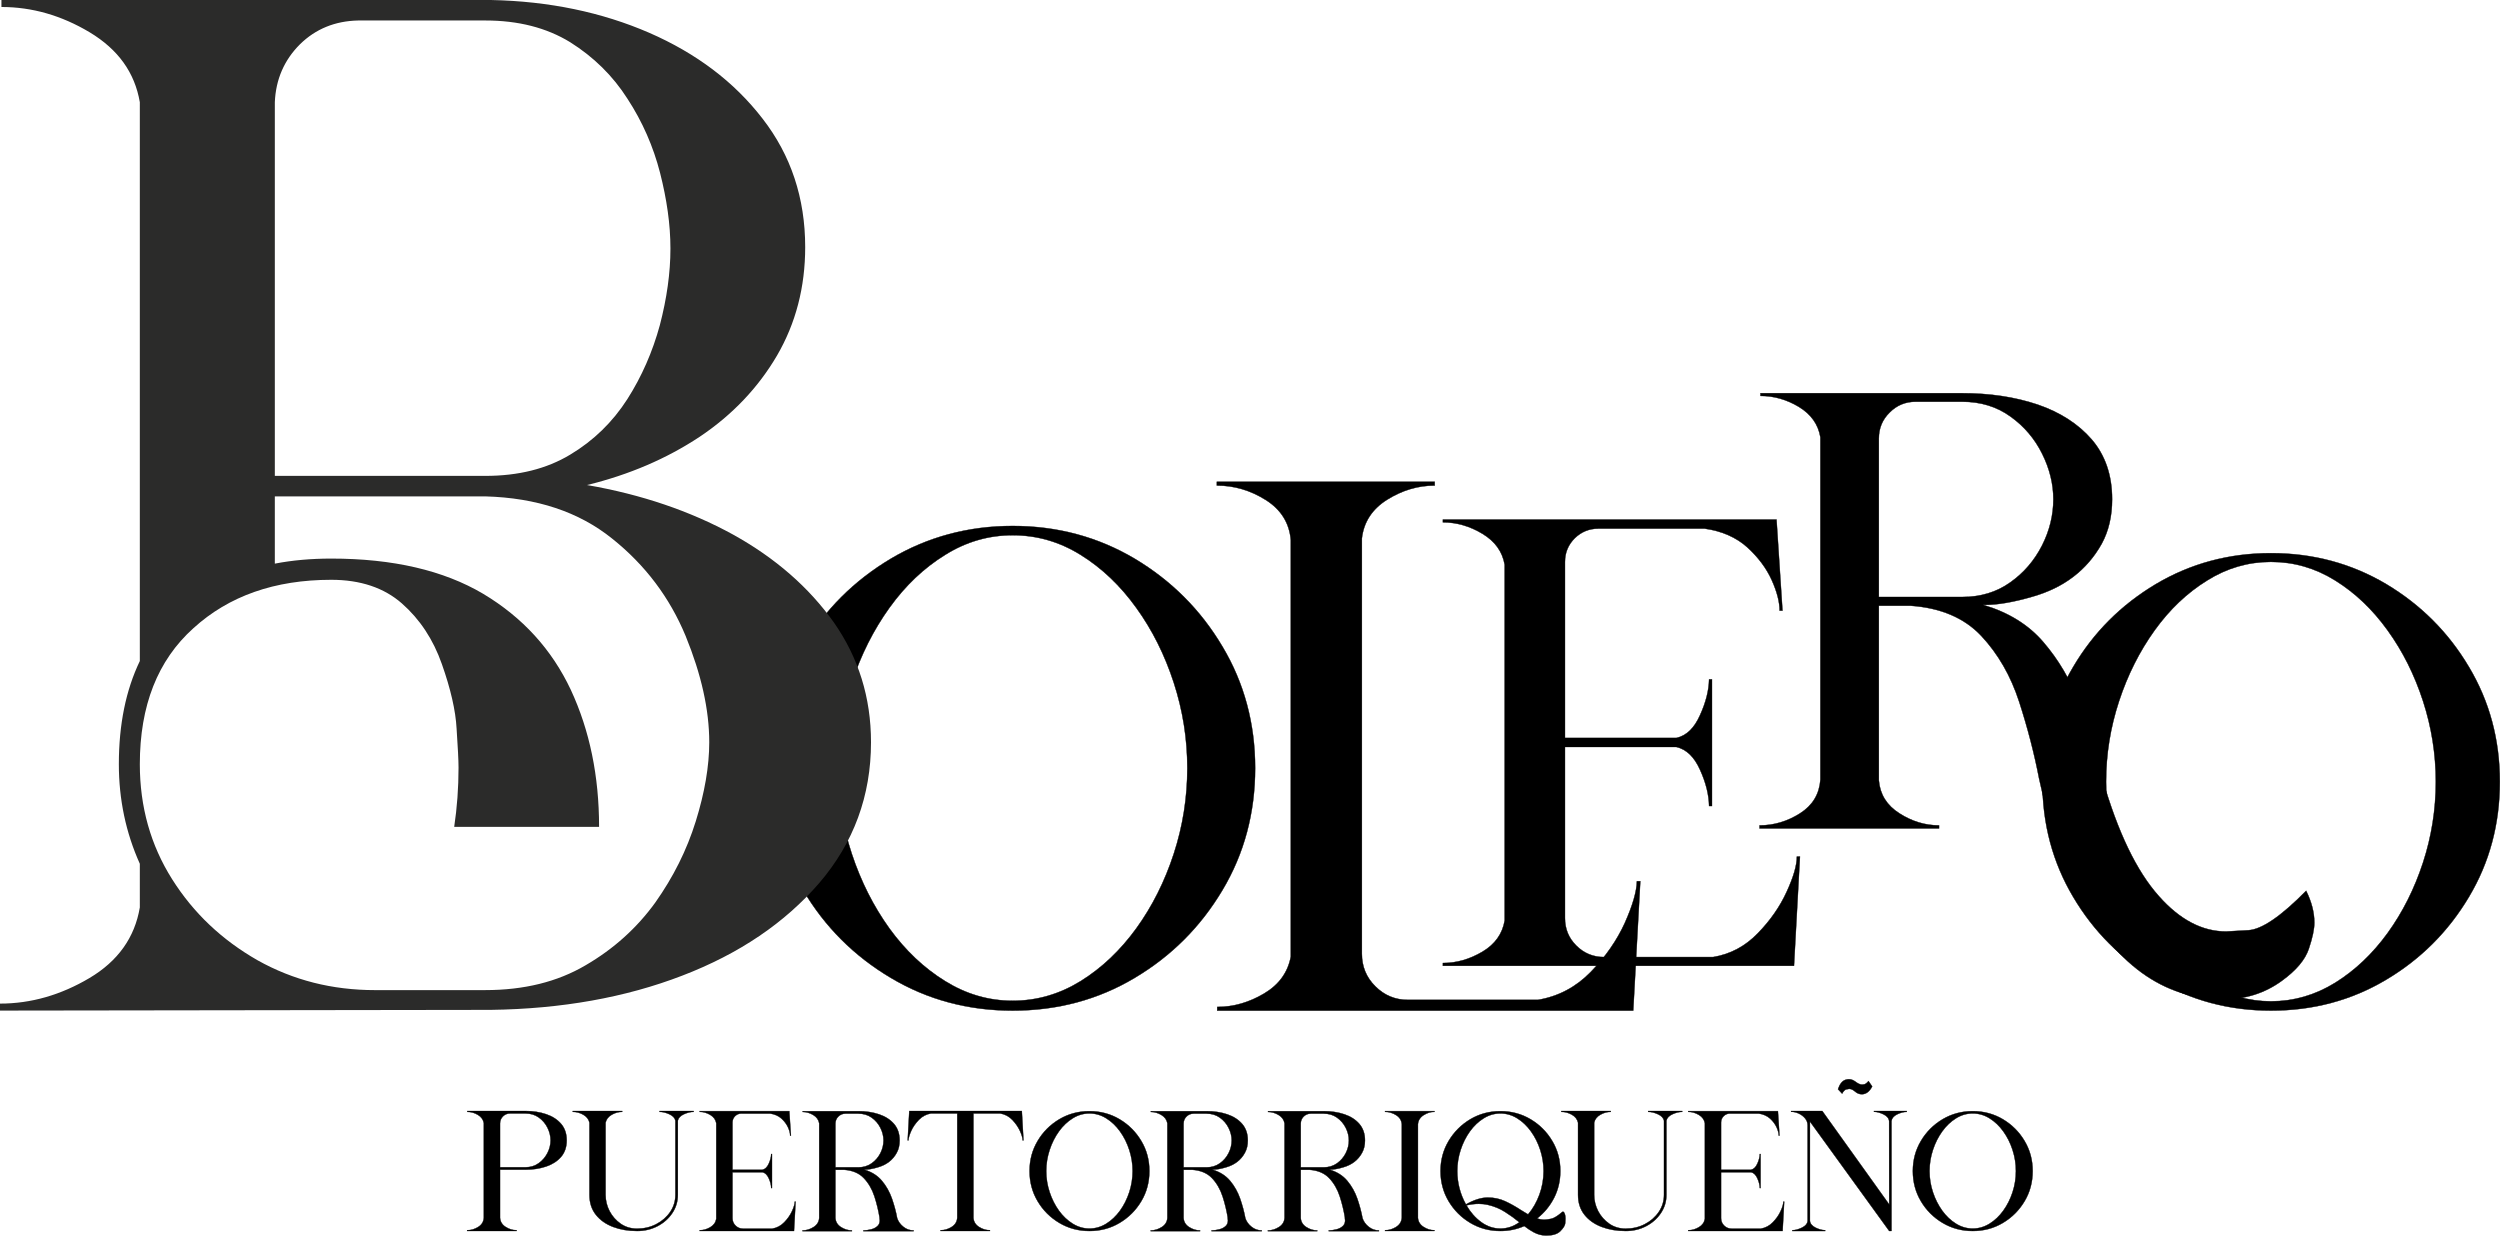 <?xml version="1.0" encoding="UTF-8"?>
<!DOCTYPE svg PUBLIC "-//W3C//DTD SVG 1.1//EN" "http://www.w3.org/Graphics/SVG/1.1/DTD/svg11.dtd">
<!-- Creator: CorelDRAW -->
<svg xmlns="http://www.w3.org/2000/svg" xml:space="preserve" width="21.312in" height="10.534in" version="1.1" style="shape-rendering:geometricPrecision; text-rendering:geometricPrecision; image-rendering:optimizeQuality; fill-rule:evenodd; clip-rule:evenodd"
viewBox="0 0 21313.67 10534.79"
 xmlns:xlink="http://www.w3.org/1999/xlink"
 xmlns:xodm="http://www.corel.com/coreldraw/odm/2003">
 <defs>
  <style type="text/css">
   <![CDATA[
    .str0 {stroke:black;stroke-width:3;stroke-miterlimit:2.613}
    .fil1 {fill:none;fill-rule:nonzero}
    .fil3 {fill:#2B2B2A;fill-rule:nonzero}
    .fil0 {fill:black;fill-rule:nonzero}
    .fil2 {fill:black;fill-rule:nonzero}
   ]]>
  </style>
 </defs>
 <g id="Layer_x0020_1">
  <path class="fil0" d="M4403.82 10494.74l-421.14 0 0 -6.34c33.43,0 64.9,-9.52 94.67,-28.31 30.01,-18.78 45.63,-45.14 47.58,-79.05l0 -805.67c-5.13,-30.01 -21.96,-53.44 -50.75,-70.76 -28.55,-17.08 -58.56,-25.62 -90.03,-25.62l0 -7.08 495.31 0c64.42,0 123.22,9.03 176.65,27.08 53.43,18.06 95.89,45.63 127.61,82.47 31.72,37.09 47.58,83.93 47.58,140.54 0,56.61 -15.86,103.45 -47.58,140.54 -31.72,36.85 -74.17,64.42 -127.61,82.47 -53.44,18.06 -112.24,27.08 -176.65,27.08l-216.42 0 0 410.4c2.44,32.94 18.06,58.8 47.58,77.59 29.28,18.79 60.27,28.31 93.21,28.31l0 6.34zm75.64 -543.13c42.94,0 80.52,-11.47 112.73,-34.4 32.21,-22.93 57.09,-51.97 74.9,-86.86 18.06,-35.13 26.84,-71.25 26.84,-108.33 0,-36.6 -8.78,-72.71 -26.35,-107.85 -17.56,-35.38 -42.45,-64.41 -74.66,-87.35 -32.21,-22.93 -70.03,-34.16 -113.46,-34.16l-130.78 0c-23.67,0 -43.92,8.3 -60.75,24.89 -16.59,16.84 -24.89,37.09 -24.89,60.75l0 373.31 216.42 0z"/>
  <path id="_1" class="fil0" d="M5431.38 10494.74c-74.66,0 -142.98,-11.47 -204.22,-34.65 -61.48,-23.18 -110.53,-57.58 -147.13,-103.7 -36.35,-45.87 -54.65,-102.48 -54.65,-169.82l0 -615.35c-6.59,-29.03 -24.16,-51.73 -52.7,-67.83 -28.79,-16.35 -58.56,-24.4 -89.55,-24.4l0 -7.08 421.14 0 0 7.08c-30.5,0 -60.02,8.05 -88.57,24.4 -28.79,16.1 -46.36,38.8 -52.94,67.83l0 615.35c0,48.8 11.47,94.91 34.16,138.83 22.93,43.67 54.65,79.54 94.91,107.6 40.26,27.81 86.86,41.72 139.56,41.72 60.02,0 114.92,-12.93 164.45,-39.04 49.53,-25.86 89.06,-60.75 118.34,-104.18 29.28,-43.68 43.92,-91.99 43.92,-144.93l0 -633.17c-5.12,-22.93 -22.69,-40.99 -52.21,-54.41 -29.53,-13.42 -57.09,-20.01 -82.71,-20.01l0 -7.08 290.11 0 0 7.08c-25.13,0 -52.7,6.59 -82.23,20.01 -29.52,13.42 -46.85,31.47 -52.21,54.41l0 633.17c0,56.85 -15.62,108.57 -46.85,155.18 -31.23,46.85 -72.95,83.94 -125.65,111.5 -52.7,27.57 -111.02,41.48 -174.95,41.48z"/>
  <path id="_2" class="fil0" d="M6769.3 10494.74l-804.21 0 0 -6.34c31.47,0 61.73,-8.78 90.52,-25.86 28.79,-17.08 45.87,-40.99 51,-71.49l0 -814.94c-5.13,-30.01 -22.2,-53.68 -51,-71 -28.79,-17.32 -59.05,-26.11 -90.52,-26.11l0 -6.34 764.19 0 13.66 208.62 -6.59 0c0,-19.52 -5.85,-42.94 -18.06,-70.03 -12.2,-27.08 -30.99,-52.21 -56.12,-75.15 -25.38,-22.69 -57.83,-37.09 -97.35,-42.7l-243.75 0c-20.99,0 -38.8,7.32 -53.93,21.96 -14.88,14.88 -22.45,32.94 -22.45,54.41l0 403.08 255.22 0c22.93,-5.12 40.99,-22.45 54.17,-52.22 13.42,-29.52 20.25,-56.85 20.74,-81.98l6.59 0 0 290.11 -6.59 0c-0.49,-25.62 -7.32,-53.44 -20.74,-82.96 -13.17,-29.52 -31.23,-46.85 -54.17,-52.22l-255.22 0 0 391.85c0,24.64 8.54,45.87 26.11,63.2 17.32,17.32 38.55,26.11 63.19,26.11l250.09 0c39.77,-6.59 73.69,-24.89 102.24,-54.41 28.79,-29.52 50.75,-61.24 66.12,-94.91 15.62,-33.92 23.42,-60.76 23.42,-80.76l7.08 0 -13.66 250.09z"/>
  <path id="_3" class="fil0" d="M7789.05 10496.21l-428.21 0 0 -6.34c22.45,0 45.38,-3.42 69.05,-9.76 23.67,-6.34 42.21,-17.32 56.12,-32.45 9.52,-11.47 14.4,-25.86 14.4,-42.94 0,-7.08 -0.73,-14.64 -2.2,-22.2l0.73 0c-9.52,-60.51 -24.16,-121.26 -43.92,-182.51 -20.01,-61.24 -50.02,-113.21 -90.52,-155.91 -40.5,-42.7 -96.87,-66.37 -168.84,-71.25l-73.44 0 0 411.13c2.44,32.94 18.06,58.8 47.58,77.59 29.28,18.79 60.27,28.31 93.21,28.31l0 6.34 -421.14 0 0 -6.34c33.43,0 64.9,-9.76 94.67,-28.79 30.01,-19.03 45.63,-45.14 47.58,-78.56l0 -805.67c-5.13,-30.01 -21.96,-53.68 -50.75,-71 -28.55,-17.32 -58.56,-26.11 -90.03,-26.11l0 -6.59 474.57 0c64.41,0 123.22,9.03 176.65,26.84 53.44,18.06 95.89,45.38 127.61,82.23 31.72,37.09 47.58,83.93 47.58,140.54 0,40.02 -8.05,74.91 -24.4,104.43 -33.18,61.97 -87.35,103.7 -162.26,124.92 -43.19,12.93 -81.98,19.52 -115.65,19.52 63.19,18.54 113.7,50.26 151.52,95.4 37.58,44.9 66.12,95.89 85.64,152.5 19.52,56.85 34.4,112.24 44.4,166.65 9.52,28.06 27.08,52.46 52.95,72.95 25.62,20.5 54.65,30.75 87.1,30.75l0 6.34zm-471.15 -544.11c42.94,0 80.52,-11.22 112.72,-33.91 32.21,-22.69 57.09,-51.48 75.15,-86.86 17.81,-35.13 26.6,-71.49 26.6,-108.58 0,-36.11 -8.78,-71.98 -26.35,-107.11 -17.57,-35.38 -42.46,-64.42 -74.66,-87.35 -32.21,-22.93 -70.02,-34.16 -113.46,-34.16l-110.04 0c-23.67,0 -43.92,8.3 -60.75,24.89 -16.59,16.59 -24.89,36.85 -24.89,60.76l0 372.33 195.68 0z"/>
  <path id="_4" class="fil0" d="M8439.64 10494.74l-420.89 0 0 -6.34c33.18,0 64.9,-9.52 94.67,-28.31 29.77,-18.78 45.63,-45.14 47.58,-79.05l0 -888.38 -224.47 0c-39.53,6.59 -73.69,24.64 -102.24,53.92 -28.55,29.28 -50.5,60.76 -65.88,94.67 -15.13,33.92 -22.93,60.76 -23.42,80.77l-6.59 0 13.66 -250.1 959.39 0 14.15 250.1 -7.08 0c0,-20.01 -7.81,-46.85 -23.18,-80.77 -15.62,-33.91 -37.57,-65.39 -65.88,-94.67 -28.3,-29.28 -62.46,-47.33 -102.48,-53.92l-228.13 0 0 889.85c2.44,32.94 18.3,58.8 47.58,77.59 29.28,18.79 60.51,28.31 93.2,28.31l0 6.34z"/>
  <path id="_5" class="fil0" d="M9287.87 10494.74c-93.94,0 -179.58,-22.93 -256.93,-69.05 -77.34,-45.87 -139.08,-107.6 -184.7,-184.71 -45.87,-77.1 -68.81,-162.99 -68.81,-257.41 0,-93.7 22.93,-179.34 68.81,-256.44 45.63,-77.35 107.36,-138.83 184.7,-184.95 77.35,-45.87 162.99,-69.05 256.93,-69.05 94.42,0 180.07,23.18 257.41,69.05 77.1,46.11 138.83,107.6 184.71,184.95 46.11,77.1 69.05,162.74 69.05,256.44 0,94.42 -22.93,180.31 -69.05,257.41 -45.87,77.1 -107.6,138.83 -184.71,184.71 -77.34,46.11 -162.99,69.05 -257.41,69.05zm0 -20.74c50.99,0 98.82,-13.91 143.47,-41.48 44.41,-27.57 83.45,-64.66 117.12,-111.02 33.67,-46.6 60.02,-99.06 79.05,-157.37 19.03,-58.32 28.55,-118.58 28.55,-180.56 0,-61.49 -9.52,-121.51 -28.55,-180.07 -19.03,-58.56 -45.38,-111.26 -79.05,-157.87 -33.67,-46.85 -72.71,-83.94 -117.12,-111.5 -44.65,-27.82 -92.48,-41.48 -143.47,-41.48 -50.51,0 -98.09,13.66 -142.49,41.48 -44.65,27.57 -83.69,64.66 -117.36,111.5 -33.42,46.6 -60.02,99.31 -79.3,157.87 -19.27,58.56 -29.03,118.58 -29.03,180.07 0,61.97 9.76,122.24 29.03,180.56 19.28,58.31 45.87,110.77 79.3,157.37 33.67,46.36 72.71,83.45 117.36,111.02 44.41,27.57 91.99,41.48 142.49,41.48z"/>
  <path id="_6" class="fil0" d="M13859.59 10494.74c-74.66,0 -142.98,-11.47 -204.22,-34.65 -61.48,-23.18 -110.53,-57.58 -147.13,-103.7 -36.35,-45.87 -54.65,-102.48 -54.65,-169.82l0 -615.35c-6.59,-29.03 -24.16,-51.73 -52.7,-67.83 -28.79,-16.35 -58.56,-24.4 -89.55,-24.4l0 -7.08 421.14 0 0 7.08c-30.5,0 -60.02,8.05 -88.57,24.4 -28.79,16.1 -46.36,38.8 -52.94,67.83l0 615.35c0,48.8 11.47,94.91 34.16,138.83 22.93,43.67 54.65,79.54 94.91,107.6 40.26,27.81 86.86,41.72 139.56,41.72 60.02,0 114.92,-12.93 164.45,-39.04 49.53,-25.86 89.06,-60.75 118.34,-104.18 29.28,-43.68 43.92,-91.99 43.92,-144.93l0 -633.17c-5.12,-22.93 -22.69,-40.99 -52.21,-54.41 -29.53,-13.42 -57.09,-20.01 -82.71,-20.01l0 -7.08 290.11 0 0 7.08c-25.13,0 -52.7,6.59 -82.23,20.01 -29.52,13.42 -46.85,31.47 -52.21,54.41l0 633.17c0,56.85 -15.62,108.57 -46.85,155.18 -31.23,46.85 -72.95,83.94 -125.65,111.5 -52.7,27.57 -111.02,41.48 -174.95,41.48z"/>
  <path id="_7" class="fil0" d="M15197.51 10494.74l-804.21 0 0 -6.34c31.47,0 61.73,-8.78 90.52,-25.86 28.79,-17.08 45.87,-40.99 51,-71.49l0 -814.94c-5.13,-30.01 -22.2,-53.68 -51,-71 -28.79,-17.32 -59.05,-26.11 -90.52,-26.11l0 -6.34 764.19 0 13.66 208.62 -6.59 0c0,-19.52 -5.85,-42.94 -18.06,-70.03 -12.2,-27.08 -30.99,-52.21 -56.12,-75.15 -25.38,-22.69 -57.83,-37.09 -97.35,-42.7l-243.75 0c-20.99,0 -38.8,7.32 -53.93,21.96 -14.88,14.88 -22.45,32.94 -22.45,54.41l0 403.08 255.22 0c22.93,-5.12 40.99,-22.45 54.17,-52.22 13.42,-29.52 20.25,-56.85 20.74,-81.98l6.59 0 0 290.11 -6.59 0c-0.49,-25.62 -7.32,-53.44 -20.74,-82.96 -13.17,-29.52 -31.23,-46.85 -54.17,-52.22l-255.22 0 0 391.85c0,24.64 8.54,45.87 26.11,63.2 17.32,17.32 38.55,26.11 63.19,26.11l250.09 0c39.77,-6.59 73.69,-24.89 102.24,-54.41 28.79,-29.52 50.75,-61.24 66.12,-94.91 15.62,-33.92 23.42,-60.76 23.42,-80.76l7.08 0 -13.66 250.09z"/>
  <path id="_8" class="fil0" d="M16125.77 10494.74l-19.28 0 -676.11 -933.52 0 847.15c2.68,24.16 18.78,43.43 47.82,57.83 29.03,14.15 56.36,21.71 82.23,22.2l0 6.34 -279.62 0 0 -6.34c25.38,-0.49 52.7,-8.05 81.98,-22.2 29.28,-14.4 45.38,-33.43 48.07,-57.09l0 -814.21c0,-22.93 -7.08,-43.19 -21.71,-60.51 -14.4,-17.32 -32.45,-30.99 -53.93,-40.99 -21.47,-10 -43.19,-15.13 -65.15,-15.13l0 -6.34 265.96 0 570.46 796.89 -0.73 -710.51c-2.44,-24.16 -18.3,-43.68 -47.58,-57.83 -29.28,-14.4 -56.61,-21.72 -81.74,-22.21l0 -6.34 279.37 0 0 7.08c-25.13,0 -52.22,7.08 -81.49,20.99 -29.04,14.15 -45.14,33.18 -48.55,56.85l0 937.91zm-253.03 -1165.8c-21.47,0 -41.24,-8.05 -59.29,-24.4 -16.59,-14.15 -32.94,-21.47 -48.55,-21.47 -3.91,0 -11.96,1.46 -23.91,4.39 -12.2,2.93 -24.4,14.88 -36.11,36.35l-35.14 -37.82c15.13,-45.39 37.09,-72.22 65.88,-80.76 9.03,-2.93 18.06,-4.39 27.08,-4.39 18.06,0 35.62,6.35 52.94,18.79 23.18,18.06 42.94,27.08 59.29,27.08 2.44,0 8.3,-0.73 18.3,-2.2 9.76,-1.46 21.96,-10.74 36.6,-27.82l31.48 45.63c-22.69,44.4 -52.46,66.61 -88.57,66.61z"/>
  <path id="_9" class="fil0" d="M16818.33 10494.74c-93.94,0 -179.58,-22.93 -256.93,-69.05 -77.34,-45.87 -139.08,-107.6 -184.7,-184.71 -45.87,-77.1 -68.81,-162.99 -68.81,-257.41 0,-93.7 22.93,-179.34 68.81,-256.44 45.63,-77.35 107.36,-138.83 184.7,-184.95 77.35,-45.87 162.99,-69.05 256.93,-69.05 94.42,0 180.07,23.18 257.41,69.05 77.1,46.11 138.83,107.6 184.71,184.95 46.11,77.1 69.05,162.74 69.05,256.44 0,94.42 -22.93,180.31 -69.05,257.41 -45.87,77.1 -107.6,138.83 -184.71,184.71 -77.34,46.11 -162.99,69.05 -257.41,69.05zm0 -20.74c50.99,0 98.82,-13.91 143.47,-41.48 44.41,-27.57 83.45,-64.66 117.12,-111.02 33.67,-46.6 60.02,-99.06 79.05,-157.37 19.03,-58.32 28.55,-118.58 28.55,-180.56 0,-61.49 -9.52,-121.51 -28.55,-180.07 -19.03,-58.56 -45.38,-111.26 -79.05,-157.87 -33.67,-46.85 -72.71,-83.94 -117.12,-111.5 -44.65,-27.82 -92.48,-41.48 -143.47,-41.48 -50.51,0 -98.09,13.66 -142.49,41.48 -44.65,27.57 -83.69,64.66 -117.36,111.5 -33.42,46.6 -60.02,99.31 -79.3,157.87 -19.27,58.56 -29.03,118.58 -29.03,180.07 0,61.97 9.76,122.24 29.03,180.56 19.28,58.31 45.87,110.77 79.3,157.37 33.67,46.36 72.71,83.45 117.36,111.02 44.41,27.57 91.99,41.48 142.49,41.48z"/>
  <path id="_10" class="fil0" d="M10757.3 10496.21l-428.21 0 0 -6.34c22.45,0 45.38,-3.42 69.05,-9.76 23.67,-6.34 42.21,-17.32 56.12,-32.45 9.52,-11.47 14.4,-25.86 14.4,-42.94 0,-7.08 -0.73,-14.64 -2.2,-22.2l0.73 0c-9.52,-60.51 -24.16,-121.26 -43.92,-182.51 -20.01,-61.24 -50.02,-113.21 -90.52,-155.91 -40.5,-42.7 -96.87,-66.37 -168.84,-71.25l-73.44 0 0 411.13c2.44,32.94 18.06,58.8 47.58,77.59 29.28,18.79 60.27,28.31 93.21,28.31l0 6.34 -421.14 0 0 -6.34c33.43,0 64.9,-9.76 94.67,-28.79 30.01,-19.03 45.63,-45.14 47.58,-78.56l0 -805.67c-5.13,-30.01 -21.96,-53.68 -50.75,-71 -28.55,-17.32 -58.56,-26.11 -90.03,-26.11l0 -6.59 474.57 0c64.41,0 123.22,9.03 176.65,26.84 53.44,18.06 95.89,45.38 127.61,82.23 31.72,37.09 47.58,83.93 47.58,140.54 0,40.02 -8.05,74.91 -24.4,104.43 -33.18,61.97 -87.35,103.7 -162.26,124.92 -43.19,12.93 -81.98,19.52 -115.65,19.52 63.19,18.54 113.7,50.26 151.52,95.4 37.58,44.9 66.12,95.89 85.64,152.5 19.52,56.85 34.4,112.24 44.4,166.65 9.52,28.06 27.08,52.46 52.95,72.95 25.62,20.5 54.65,30.75 87.1,30.75l0 6.34zm-471.15 -544.11c42.94,0 80.52,-11.22 112.72,-33.91 32.21,-22.69 57.09,-51.48 75.15,-86.86 17.81,-35.13 26.6,-71.49 26.6,-108.58 0,-36.11 -8.78,-71.98 -26.35,-107.11 -17.57,-35.38 -42.46,-64.42 -74.66,-87.35 -32.21,-22.93 -70.02,-34.16 -113.46,-34.16l-110.04 0c-23.67,0 -43.92,8.3 -60.75,24.89 -16.59,16.59 -24.89,36.85 -24.89,60.76l0 372.33 195.68 0z"/>
  <path id="_11" class="fil0" d="M11756.31 10496.21l-428.21 0 0 -6.34c22.45,0 45.38,-3.42 69.05,-9.76 23.67,-6.34 42.21,-17.32 56.12,-32.45 9.52,-11.47 14.4,-25.86 14.4,-42.94 0,-7.08 -0.73,-14.64 -2.2,-22.2l0.73 0c-9.52,-60.51 -24.16,-121.26 -43.92,-182.51 -20.01,-61.24 -50.02,-113.21 -90.52,-155.91 -40.5,-42.7 -96.87,-66.37 -168.84,-71.25l-73.44 0 0 411.13c2.44,32.94 18.06,58.8 47.58,77.59 29.28,18.79 60.27,28.31 93.21,28.31l0 6.34 -421.14 0 0 -6.34c33.43,0 64.9,-9.76 94.67,-28.79 30.01,-19.03 45.63,-45.14 47.58,-78.56l0 -805.67c-5.13,-30.01 -21.96,-53.68 -50.75,-71 -28.55,-17.32 -58.56,-26.11 -90.03,-26.11l0 -6.59 474.57 0c64.41,0 123.22,9.03 176.65,26.84 53.44,18.06 95.89,45.38 127.61,82.23 31.72,37.09 47.58,83.93 47.58,140.54 0,40.02 -8.05,74.91 -24.4,104.43 -33.18,61.97 -87.35,103.7 -162.26,124.92 -43.19,12.93 -81.98,19.52 -115.65,19.52 63.19,18.54 113.7,50.26 151.52,95.4 37.58,44.9 66.12,95.89 85.64,152.5 19.52,56.85 34.4,112.24 44.4,166.65 9.52,28.06 27.08,52.46 52.95,72.95 25.62,20.5 54.65,30.75 87.1,30.75l0 6.34zm-471.15 -544.11c42.94,0 80.52,-11.22 112.72,-33.91 32.21,-22.69 57.09,-51.48 75.15,-86.86 17.81,-35.13 26.6,-71.49 26.6,-108.58 0,-36.11 -8.78,-71.98 -26.35,-107.11 -17.57,-35.38 -42.46,-64.42 -74.66,-87.35 -32.21,-22.93 -70.02,-34.16 -113.46,-34.16l-110.04 0c-23.67,0 -43.92,8.3 -60.75,24.89 -16.59,16.59 -24.89,36.85 -24.89,60.76l0 372.33 195.68 0z"/>
  <path id="_12" class="fil0" d="M12229.27 10494.74l-421.14 0 0 -6.34c33.43,0 64.9,-9.52 94.67,-28.31 30.01,-18.78 45.87,-45.14 48.31,-79.05l0 -794.93c-2.44,-33.67 -18.3,-60.02 -48.31,-78.81 -29.77,-18.79 -61.24,-28.31 -94.67,-28.31l0 -6.34 421.14 0 0 6.34c-32.45,0 -63.2,9.52 -92.48,28.31 -29.52,18.79 -45.63,44.65 -48.31,77.59l0 797.62c2.69,32.94 18.79,58.8 48.31,77.59 29.28,18.79 60.02,28.31 92.48,28.31l0 6.34z"/>
  <path id="_13" class="fil0" d="M13183.39 10533.29c-37.82,0 -73.2,-9.03 -106.63,-27.08 -27.08,-14.4 -54.41,-32.21 -81.49,-53.68 -63.44,28.06 -131.27,42.21 -203.73,42.21 -93.94,0 -179.34,-22.93 -256.68,-69.05 -77.1,-45.87 -138.59,-107.6 -184.7,-184.71 -45.87,-77.1 -69.05,-162.99 -69.05,-257.41 0,-93.7 23.18,-179.34 69.05,-256.44 46.11,-77.35 107.6,-138.83 184.7,-184.95 77.35,-45.87 162.74,-69.05 256.68,-69.05 94.42,0 180.07,23.18 257.41,69.05 77.1,46.11 138.83,107.6 184.71,184.95 46.11,77.1 69.05,162.74 69.05,256.44 0,82.47 -17.81,158.59 -53.19,228.38 -35.62,69.78 -83.94,128.34 -144.94,175.67 20.01,7.08 40.75,10.74 62.22,10.74 13.42,0 32.21,-2.44 56.12,-7.32 24.16,-4.64 55.87,-23.91 95.4,-57.83 2.44,-1.95 5.13,-2.93 8.05,-2.93 2.2,0.49 4.39,1.71 6.35,3.66 9.02,12.44 13.66,30.99 13.66,55.63 0,5.37 -0.73,17.81 -1.95,37.57 -1.22,19.77 -15.62,43.19 -43.19,70.52 -24.89,23.67 -64.17,35.62 -117.85,35.62zm-155.91 -180.07c40.99,-48.07 73.2,-104.43 96.87,-169.09 23.67,-64.66 35.38,-131.27 35.38,-200.56 0,-61.49 -9.52,-121.51 -28.55,-180.07 -19.03,-58.56 -45.38,-111.26 -79.05,-157.87 -33.67,-46.85 -72.71,-83.94 -117.12,-111.5 -44.65,-27.82 -92.48,-41.48 -143.47,-41.48 -50.51,0 -98.09,13.66 -142.49,41.48 -44.65,27.57 -83.69,64.66 -117.36,111.5 -33.42,46.6 -59.78,99.31 -79.05,157.87 -19.03,58.56 -28.55,118.58 -28.55,180.07 0,101.01 24.64,195.93 73.69,284.5 68.56,-39.04 130.78,-58.56 186.65,-58.56 52.7,0 101.99,10.49 147.62,31.47 45.38,20.99 88.57,45.14 129.56,72.22 22.45,14.4 44.4,27.57 65.88,40.01zm-235.94 120.78c58.07,0 111.99,-17.81 161.52,-53.68 -37.57,-30.99 -78.32,-60.26 -122.24,-88.08 -43.68,-28.06 -92.72,-48.07 -146.4,-60.51 -23.91,-5.61 -49.29,-8.54 -76.62,-8.54 -32.94,0 -68.07,4.15 -105.65,12.93 34.16,59.05 76.37,106.87 126.39,143.22 50.02,36.36 104.43,54.66 162.99,54.66z"/>
  <path id="_14" class="fil1 str0" d="M4403.82 10494.74l-421.14 0 0 -6.34c33.43,0 64.9,-9.52 94.67,-28.31 30.01,-18.78 45.63,-45.14 47.58,-79.05l0 -805.67c-5.13,-30.01 -21.96,-53.44 -50.75,-70.76 -28.55,-17.08 -58.56,-25.62 -90.03,-25.62l0 -7.08 495.31 0c64.42,0 123.22,9.03 176.65,27.08 53.43,18.06 95.89,45.63 127.61,82.47 31.72,37.09 47.58,83.93 47.58,140.54 0,56.61 -15.86,103.45 -47.58,140.54 -31.72,36.85 -74.17,64.42 -127.61,82.47 -53.44,18.06 -112.24,27.08 -176.65,27.08l-216.42 0 0 410.4c2.44,32.94 18.06,58.8 47.58,77.59 29.28,18.79 60.27,28.31 93.21,28.31l0 6.34zm75.64 -543.13c42.94,0 80.52,-11.47 112.73,-34.4 32.21,-22.93 57.09,-51.97 74.9,-86.86 18.06,-35.13 26.84,-71.25 26.84,-108.33 0,-36.6 -8.78,-72.71 -26.35,-107.85 -17.56,-35.38 -42.45,-64.41 -74.66,-87.35 -32.21,-22.93 -70.03,-34.16 -113.46,-34.16l-130.78 0c-23.67,0 -43.92,8.3 -60.75,24.89 -16.59,16.84 -24.89,37.09 -24.89,60.75l0 373.31 216.42 0z"/>
  <path id="_15" class="fil1 str0" d="M5431.38 10494.74c-74.66,0 -142.98,-11.47 -204.22,-34.65 -61.48,-23.18 -110.53,-57.58 -147.13,-103.7 -36.35,-45.87 -54.65,-102.48 -54.65,-169.82l0 -615.35c-6.59,-29.03 -24.16,-51.73 -52.7,-67.83 -28.79,-16.35 -58.56,-24.4 -89.55,-24.4l0 -7.08 421.14 0 0 7.08c-30.5,0 -60.02,8.05 -88.57,24.4 -28.79,16.1 -46.36,38.8 -52.94,67.83l0 615.35c0,48.8 11.47,94.91 34.16,138.83 22.93,43.67 54.65,79.54 94.91,107.6 40.26,27.81 86.86,41.72 139.56,41.72 60.02,0 114.92,-12.93 164.45,-39.04 49.53,-25.86 89.06,-60.75 118.34,-104.18 29.28,-43.68 43.92,-91.99 43.92,-144.93l0 -633.17c-5.12,-22.93 -22.69,-40.99 -52.21,-54.41 -29.53,-13.42 -57.09,-20.01 -82.71,-20.01l0 -7.08 290.11 0 0 7.08c-25.13,0 -52.7,6.59 -82.23,20.01 -29.52,13.42 -46.85,31.47 -52.21,54.41l0 633.17c0,56.85 -15.62,108.57 -46.85,155.18 -31.23,46.85 -72.95,83.94 -125.65,111.5 -52.7,27.57 -111.02,41.48 -174.95,41.48z"/>
  <path id="_16" class="fil1 str0" d="M6769.3 10494.74l-804.21 0 0 -6.34c31.47,0 61.73,-8.78 90.52,-25.86 28.79,-17.08 45.87,-40.99 51,-71.49l0 -814.94c-5.13,-30.01 -22.2,-53.68 -51,-71 -28.79,-17.32 -59.05,-26.11 -90.52,-26.11l0 -6.34 764.19 0 13.66 208.62 -6.59 0c0,-19.52 -5.85,-42.94 -18.06,-70.03 -12.2,-27.08 -30.99,-52.21 -56.12,-75.15 -25.38,-22.69 -57.83,-37.09 -97.35,-42.7l-243.75 0c-20.99,0 -38.8,7.32 -53.93,21.96 -14.88,14.88 -22.45,32.94 -22.45,54.41l0 403.08 255.22 0c22.93,-5.12 40.99,-22.45 54.17,-52.22 13.42,-29.52 20.25,-56.85 20.74,-81.98l6.59 0 0 290.11 -6.59 0c-0.49,-25.62 -7.32,-53.44 -20.74,-82.96 -13.17,-29.52 -31.23,-46.85 -54.17,-52.22l-255.22 0 0 391.85c0,24.64 8.54,45.87 26.11,63.2 17.32,17.32 38.55,26.11 63.19,26.11l250.09 0c39.77,-6.59 73.69,-24.89 102.24,-54.41 28.79,-29.52 50.75,-61.24 66.12,-94.91 15.62,-33.92 23.42,-60.76 23.42,-80.76l7.08 0 -13.66 250.09z"/>
  <path id="_17" class="fil1 str0" d="M7789.05 10496.21l-428.21 0 0 -6.34c22.45,0 45.38,-3.42 69.05,-9.76 23.67,-6.34 42.21,-17.32 56.12,-32.45 9.52,-11.47 14.4,-25.86 14.4,-42.94 0,-7.08 -0.73,-14.64 -2.2,-22.2l0.73 0c-9.52,-60.51 -24.16,-121.26 -43.92,-182.51 -20.01,-61.24 -50.02,-113.21 -90.52,-155.91 -40.5,-42.7 -96.87,-66.37 -168.84,-71.25l-73.44 0 0 411.13c2.44,32.94 18.06,58.8 47.58,77.59 29.28,18.79 60.27,28.31 93.21,28.31l0 6.34 -421.14 0 0 -6.34c33.43,0 64.9,-9.76 94.67,-28.79 30.01,-19.03 45.63,-45.14 47.58,-78.56l0 -805.67c-5.13,-30.01 -21.96,-53.68 -50.75,-71 -28.55,-17.32 -58.56,-26.11 -90.03,-26.11l0 -6.59 474.57 0c64.41,0 123.22,9.03 176.65,26.84 53.44,18.06 95.89,45.38 127.61,82.23 31.72,37.09 47.58,83.93 47.58,140.54 0,40.02 -8.05,74.91 -24.4,104.43 -33.18,61.97 -87.35,103.7 -162.26,124.92 -43.19,12.93 -81.98,19.52 -115.65,19.52 63.19,18.54 113.7,50.26 151.52,95.4 37.58,44.9 66.12,95.89 85.64,152.5 19.52,56.85 34.4,112.24 44.4,166.65 9.52,28.06 27.08,52.46 52.95,72.95 25.62,20.5 54.65,30.75 87.1,30.75l0 6.34zm-471.15 -544.11c42.94,0 80.52,-11.22 112.72,-33.91 32.21,-22.69 57.09,-51.48 75.15,-86.86 17.81,-35.13 26.6,-71.49 26.6,-108.58 0,-36.11 -8.78,-71.98 -26.35,-107.11 -17.57,-35.38 -42.46,-64.42 -74.66,-87.35 -32.21,-22.93 -70.02,-34.16 -113.46,-34.16l-110.04 0c-23.67,0 -43.92,8.3 -60.75,24.89 -16.59,16.59 -24.89,36.85 -24.89,60.76l0 372.33 195.68 0z"/>
  <path id="_18" class="fil1 str0" d="M8439.64 10494.74l-420.89 0 0 -6.34c33.18,0 64.9,-9.52 94.67,-28.31 29.77,-18.78 45.63,-45.14 47.58,-79.05l0 -888.38 -224.47 0c-39.53,6.59 -73.69,24.64 -102.24,53.92 -28.55,29.28 -50.5,60.76 -65.88,94.67 -15.13,33.92 -22.93,60.76 -23.42,80.77l-6.59 0 13.66 -250.1 959.39 0 14.15 250.1 -7.08 0c0,-20.01 -7.81,-46.85 -23.18,-80.77 -15.62,-33.91 -37.57,-65.39 -65.88,-94.67 -28.3,-29.28 -62.46,-47.33 -102.48,-53.92l-228.13 0 0 889.85c2.44,32.94 18.3,58.8 47.58,77.59 29.28,18.79 60.51,28.31 93.2,28.31l0 6.34z"/>
  <path id="_19" class="fil1 str0" d="M9287.87 10494.74c-93.94,0 -179.58,-22.93 -256.93,-69.05 -77.34,-45.87 -139.08,-107.6 -184.7,-184.71 -45.87,-77.1 -68.81,-162.99 -68.81,-257.41 0,-93.7 22.93,-179.34 68.81,-256.44 45.63,-77.35 107.36,-138.83 184.7,-184.95 77.35,-45.87 162.99,-69.05 256.93,-69.05 94.42,0 180.07,23.18 257.41,69.05 77.1,46.11 138.83,107.6 184.71,184.95 46.11,77.1 69.05,162.74 69.05,256.44 0,94.42 -22.93,180.31 -69.05,257.41 -45.87,77.1 -107.6,138.83 -184.71,184.71 -77.34,46.11 -162.99,69.05 -257.41,69.05zm0 -20.74c50.99,0 98.82,-13.91 143.47,-41.48 44.41,-27.57 83.45,-64.66 117.12,-111.02 33.67,-46.6 60.02,-99.06 79.05,-157.37 19.03,-58.32 28.55,-118.58 28.55,-180.56 0,-61.49 -9.52,-121.51 -28.55,-180.07 -19.03,-58.56 -45.38,-111.26 -79.05,-157.87 -33.67,-46.85 -72.71,-83.94 -117.12,-111.5 -44.65,-27.82 -92.48,-41.48 -143.47,-41.48 -50.51,0 -98.09,13.66 -142.49,41.48 -44.65,27.57 -83.69,64.66 -117.36,111.5 -33.42,46.6 -60.02,99.31 -79.3,157.87 -19.27,58.56 -29.03,118.58 -29.03,180.07 0,61.97 9.76,122.24 29.03,180.56 19.28,58.31 45.87,110.77 79.3,157.37 33.67,46.36 72.71,83.45 117.36,111.02 44.41,27.57 91.99,41.48 142.49,41.48z"/>
  <path id="_20" class="fil1 str0" d="M13859.59 10494.74c-74.66,0 -142.98,-11.47 -204.22,-34.65 -61.48,-23.18 -110.53,-57.58 -147.13,-103.7 -36.35,-45.87 -54.65,-102.48 -54.65,-169.82l0 -615.35c-6.59,-29.03 -24.16,-51.73 -52.7,-67.83 -28.79,-16.35 -58.56,-24.4 -89.55,-24.4l0 -7.08 421.14 0 0 7.08c-30.5,0 -60.02,8.05 -88.57,24.4 -28.79,16.1 -46.36,38.8 -52.94,67.83l0 615.35c0,48.8 11.47,94.91 34.16,138.83 22.93,43.67 54.65,79.54 94.91,107.6 40.26,27.81 86.86,41.72 139.56,41.72 60.02,0 114.92,-12.93 164.45,-39.04 49.53,-25.86 89.06,-60.75 118.34,-104.18 29.28,-43.68 43.92,-91.99 43.92,-144.93l0 -633.17c-5.12,-22.93 -22.69,-40.99 -52.21,-54.41 -29.53,-13.42 -57.09,-20.01 -82.71,-20.01l0 -7.08 290.11 0 0 7.08c-25.13,0 -52.7,6.59 -82.23,20.01 -29.52,13.42 -46.85,31.47 -52.21,54.41l0 633.17c0,56.85 -15.62,108.57 -46.85,155.18 -31.23,46.85 -72.95,83.94 -125.65,111.5 -52.7,27.57 -111.02,41.48 -174.95,41.48z"/>
  <path id="_21" class="fil1 str0" d="M15197.51 10494.74l-804.21 0 0 -6.34c31.47,0 61.73,-8.78 90.52,-25.86 28.79,-17.08 45.87,-40.99 51,-71.49l0 -814.94c-5.13,-30.01 -22.2,-53.68 -51,-71 -28.79,-17.32 -59.05,-26.11 -90.52,-26.11l0 -6.34 764.19 0 13.66 208.62 -6.59 0c0,-19.52 -5.85,-42.94 -18.06,-70.03 -12.2,-27.08 -30.99,-52.21 -56.12,-75.15 -25.38,-22.69 -57.83,-37.09 -97.35,-42.7l-243.75 0c-20.99,0 -38.8,7.32 -53.93,21.96 -14.88,14.88 -22.45,32.94 -22.45,54.41l0 403.08 255.22 0c22.93,-5.12 40.99,-22.45 54.17,-52.22 13.42,-29.52 20.25,-56.85 20.74,-81.98l6.59 0 0 290.11 -6.59 0c-0.49,-25.62 -7.32,-53.44 -20.74,-82.96 -13.17,-29.52 -31.23,-46.85 -54.17,-52.22l-255.22 0 0 391.85c0,24.64 8.54,45.87 26.11,63.2 17.32,17.32 38.55,26.11 63.19,26.11l250.09 0c39.77,-6.59 73.69,-24.89 102.24,-54.41 28.79,-29.52 50.75,-61.24 66.12,-94.91 15.62,-33.92 23.42,-60.76 23.42,-80.76l7.08 0 -13.66 250.09z"/>
  <path id="_22" class="fil1 str0" d="M16125.77 10494.74l-19.28 0 -676.11 -933.52 0 847.15c2.68,24.16 18.78,43.43 47.82,57.83 29.03,14.15 56.36,21.71 82.23,22.2l0 6.34 -279.62 0 0 -6.34c25.38,-0.49 52.7,-8.05 81.98,-22.2 29.28,-14.4 45.38,-33.43 48.07,-57.09l0 -814.21c0,-22.93 -7.08,-43.19 -21.71,-60.51 -14.4,-17.32 -32.45,-30.99 -53.93,-40.99 -21.47,-10 -43.19,-15.13 -65.15,-15.13l0 -6.34 265.96 0 570.46 796.89 -0.73 -710.51c-2.44,-24.16 -18.3,-43.68 -47.58,-57.83 -29.28,-14.4 -56.61,-21.72 -81.74,-22.21l0 -6.34 279.37 0 0 7.08c-25.13,0 -52.22,7.08 -81.49,20.99 -29.04,14.15 -45.14,33.18 -48.55,56.85l0 937.91zm-253.03 -1165.8c-21.47,0 -41.24,-8.05 -59.29,-24.4 -16.59,-14.15 -32.94,-21.47 -48.55,-21.47 -3.91,0 -11.96,1.46 -23.91,4.39 -12.2,2.93 -24.4,14.88 -36.11,36.35l-35.14 -37.82c15.13,-45.39 37.09,-72.22 65.88,-80.76 9.03,-2.93 18.06,-4.39 27.08,-4.39 18.06,0 35.62,6.35 52.94,18.79 23.18,18.06 42.94,27.08 59.29,27.08 2.44,0 8.3,-0.73 18.3,-2.2 9.76,-1.46 21.96,-10.74 36.6,-27.82l31.48 45.63c-22.69,44.4 -52.46,66.61 -88.57,66.61z"/>
  <path id="_23" class="fil1 str0" d="M16818.33 10494.74c-93.94,0 -179.58,-22.93 -256.93,-69.05 -77.34,-45.87 -139.08,-107.6 -184.7,-184.71 -45.87,-77.1 -68.81,-162.99 -68.81,-257.41 0,-93.7 22.93,-179.34 68.81,-256.44 45.63,-77.35 107.36,-138.83 184.7,-184.95 77.35,-45.87 162.99,-69.05 256.93,-69.05 94.42,0 180.07,23.18 257.41,69.05 77.1,46.11 138.83,107.6 184.71,184.95 46.11,77.1 69.05,162.74 69.05,256.44 0,94.42 -22.93,180.31 -69.05,257.41 -45.87,77.1 -107.6,138.83 -184.71,184.71 -77.34,46.11 -162.99,69.05 -257.41,69.05zm0 -20.74c50.99,0 98.82,-13.91 143.47,-41.48 44.41,-27.57 83.45,-64.66 117.12,-111.02 33.67,-46.6 60.02,-99.06 79.05,-157.37 19.03,-58.32 28.55,-118.58 28.55,-180.56 0,-61.49 -9.52,-121.51 -28.55,-180.07 -19.03,-58.56 -45.38,-111.26 -79.05,-157.87 -33.67,-46.85 -72.71,-83.94 -117.12,-111.5 -44.65,-27.82 -92.48,-41.48 -143.47,-41.48 -50.51,0 -98.09,13.66 -142.49,41.48 -44.65,27.57 -83.69,64.66 -117.36,111.5 -33.42,46.6 -60.02,99.31 -79.3,157.87 -19.27,58.56 -29.03,118.58 -29.03,180.07 0,61.97 9.76,122.24 29.03,180.56 19.28,58.31 45.87,110.77 79.3,157.37 33.67,46.36 72.71,83.45 117.36,111.02 44.41,27.57 91.99,41.48 142.49,41.48z"/>
  <path id="_24" class="fil1 str0" d="M10757.3 10496.21l-428.21 0 0 -6.34c22.45,0 45.38,-3.42 69.05,-9.76 23.67,-6.34 42.21,-17.32 56.12,-32.45 9.52,-11.47 14.4,-25.86 14.4,-42.94 0,-7.08 -0.73,-14.64 -2.2,-22.2l0.73 0c-9.52,-60.51 -24.16,-121.26 -43.92,-182.51 -20.01,-61.24 -50.02,-113.21 -90.52,-155.91 -40.5,-42.7 -96.87,-66.37 -168.84,-71.25l-73.44 0 0 411.13c2.44,32.94 18.06,58.8 47.58,77.59 29.28,18.79 60.27,28.31 93.21,28.31l0 6.34 -421.14 0 0 -6.34c33.43,0 64.9,-9.76 94.67,-28.79 30.01,-19.03 45.63,-45.14 47.58,-78.56l0 -805.67c-5.13,-30.01 -21.96,-53.68 -50.75,-71 -28.55,-17.32 -58.56,-26.11 -90.03,-26.11l0 -6.59 474.57 0c64.41,0 123.22,9.03 176.65,26.84 53.44,18.06 95.89,45.38 127.61,82.23 31.72,37.09 47.58,83.93 47.58,140.54 0,40.02 -8.05,74.91 -24.4,104.43 -33.18,61.97 -87.35,103.7 -162.26,124.92 -43.19,12.93 -81.98,19.52 -115.65,19.52 63.19,18.54 113.7,50.26 151.52,95.4 37.58,44.9 66.12,95.89 85.64,152.5 19.52,56.85 34.4,112.24 44.4,166.65 9.52,28.06 27.08,52.46 52.95,72.95 25.62,20.5 54.65,30.75 87.1,30.75l0 6.34zm-471.15 -544.11c42.94,0 80.52,-11.22 112.72,-33.91 32.21,-22.69 57.09,-51.48 75.15,-86.86 17.81,-35.13 26.6,-71.49 26.6,-108.58 0,-36.11 -8.78,-71.98 -26.35,-107.11 -17.57,-35.38 -42.46,-64.42 -74.66,-87.35 -32.21,-22.93 -70.02,-34.16 -113.46,-34.16l-110.04 0c-23.67,0 -43.92,8.3 -60.75,24.89 -16.59,16.59 -24.89,36.85 -24.89,60.76l0 372.33 195.68 0z"/>
  <path id="_25" class="fil1 str0" d="M11756.31 10496.21l-428.21 0 0 -6.34c22.45,0 45.38,-3.42 69.05,-9.76 23.67,-6.34 42.21,-17.32 56.12,-32.45 9.52,-11.47 14.4,-25.86 14.4,-42.94 0,-7.08 -0.73,-14.64 -2.2,-22.2l0.73 0c-9.52,-60.51 -24.16,-121.26 -43.92,-182.51 -20.01,-61.24 -50.02,-113.21 -90.52,-155.91 -40.5,-42.7 -96.87,-66.37 -168.84,-71.25l-73.44 0 0 411.13c2.44,32.94 18.06,58.8 47.58,77.59 29.28,18.79 60.27,28.31 93.21,28.31l0 6.34 -421.14 0 0 -6.34c33.43,0 64.9,-9.76 94.67,-28.79 30.01,-19.03 45.63,-45.14 47.58,-78.56l0 -805.67c-5.13,-30.01 -21.96,-53.68 -50.75,-71 -28.55,-17.32 -58.56,-26.11 -90.03,-26.11l0 -6.59 474.57 0c64.41,0 123.22,9.03 176.65,26.84 53.44,18.06 95.89,45.38 127.61,82.23 31.72,37.09 47.58,83.93 47.58,140.54 0,40.02 -8.05,74.91 -24.4,104.43 -33.18,61.97 -87.35,103.7 -162.26,124.92 -43.19,12.93 -81.98,19.52 -115.65,19.52 63.19,18.54 113.7,50.26 151.52,95.4 37.58,44.9 66.12,95.89 85.64,152.5 19.52,56.85 34.4,112.24 44.4,166.65 9.52,28.06 27.08,52.46 52.95,72.95 25.62,20.5 54.65,30.75 87.1,30.75l0 6.34zm-471.15 -544.11c42.94,0 80.52,-11.22 112.72,-33.91 32.21,-22.69 57.09,-51.48 75.15,-86.86 17.81,-35.13 26.6,-71.49 26.6,-108.58 0,-36.11 -8.78,-71.98 -26.35,-107.11 -17.57,-35.38 -42.46,-64.42 -74.66,-87.35 -32.21,-22.93 -70.02,-34.16 -113.46,-34.16l-110.04 0c-23.67,0 -43.92,8.3 -60.75,24.89 -16.59,16.59 -24.89,36.85 -24.89,60.76l0 372.33 195.68 0z"/>
  <path id="_26" class="fil1 str0" d="M12229.27 10494.74l-421.14 0 0 -6.34c33.43,0 64.9,-9.52 94.67,-28.31 30.01,-18.78 45.87,-45.14 48.31,-79.05l0 -794.93c-2.44,-33.67 -18.3,-60.02 -48.31,-78.81 -29.77,-18.79 -61.24,-28.31 -94.67,-28.31l0 -6.34 421.14 0 0 6.34c-32.45,0 -63.2,9.52 -92.48,28.31 -29.52,18.79 -45.63,44.65 -48.31,77.59l0 797.62c2.69,32.94 18.79,58.8 48.31,77.59 29.28,18.79 60.02,28.31 92.48,28.31l0 6.34z"/>
  <path id="_27" class="fil1 str0" d="M13183.39 10533.29c-37.82,0 -73.2,-9.03 -106.63,-27.08 -27.08,-14.4 -54.41,-32.21 -81.49,-53.68 -63.44,28.06 -131.27,42.21 -203.73,42.21 -93.94,0 -179.34,-22.93 -256.68,-69.05 -77.1,-45.87 -138.59,-107.6 -184.7,-184.71 -45.87,-77.1 -69.05,-162.99 -69.05,-257.41 0,-93.7 23.18,-179.34 69.05,-256.44 46.11,-77.35 107.6,-138.83 184.7,-184.95 77.35,-45.87 162.74,-69.05 256.68,-69.05 94.42,0 180.07,23.18 257.41,69.05 77.1,46.11 138.83,107.6 184.71,184.95 46.11,77.1 69.05,162.74 69.05,256.44 0,82.47 -17.81,158.59 -53.19,228.38 -35.62,69.78 -83.94,128.34 -144.94,175.67 20.01,7.08 40.75,10.74 62.22,10.74 13.42,0 32.21,-2.44 56.12,-7.32 24.16,-4.64 55.87,-23.91 95.4,-57.83 2.44,-1.95 5.13,-2.93 8.05,-2.93 2.2,0.49 4.39,1.71 6.35,3.66 9.02,12.44 13.66,30.99 13.66,55.63 0,5.37 -0.73,17.81 -1.95,37.57 -1.22,19.77 -15.62,43.19 -43.19,70.52 -24.89,23.67 -64.17,35.62 -117.85,35.62zm-155.91 -180.07c40.99,-48.07 73.2,-104.43 96.87,-169.09 23.67,-64.66 35.38,-131.27 35.38,-200.56 0,-61.49 -9.52,-121.51 -28.55,-180.07 -19.03,-58.56 -45.38,-111.26 -79.05,-157.87 -33.67,-46.85 -72.71,-83.94 -117.12,-111.5 -44.65,-27.82 -92.48,-41.48 -143.47,-41.48 -50.51,0 -98.09,13.66 -142.49,41.48 -44.65,27.57 -83.69,64.66 -117.36,111.5 -33.42,46.6 -59.78,99.31 -79.05,157.87 -19.03,58.56 -28.55,118.58 -28.55,180.07 0,101.01 24.64,195.93 73.69,284.5 68.56,-39.04 130.78,-58.56 186.65,-58.56 52.7,0 101.99,10.49 147.62,31.47 45.38,20.99 88.57,45.14 129.56,72.22 22.45,14.4 44.4,27.57 65.88,40.01zm-235.94 120.78c58.07,0 111.99,-17.81 161.52,-53.68 -37.57,-30.99 -78.32,-60.26 -122.24,-88.08 -43.68,-28.06 -92.72,-48.07 -146.4,-60.51 -23.91,-5.61 -49.29,-8.54 -76.62,-8.54 -32.94,0 -68.07,4.15 -105.65,12.93 34.16,59.05 76.37,106.87 126.39,143.22 50.02,36.36 104.43,54.66 162.99,54.66z"/>
  <g id="_2600384635648">
   <path class="fil2" d="M8633.39 8615.81c-379.9,0 -726.26,-92.75 -1039.07,-279.26 -312.81,-185.51 -562.46,-435.16 -746.99,-746.98 -185.51,-311.82 -278.27,-659.16 -278.27,-1041.04 0,-378.92 92.75,-725.28 278.27,-1037.09 184.53,-312.81 434.18,-561.47 746.99,-747.97 312.81,-185.51 659.16,-279.26 1039.07,-279.26 381.88,0 728.24,93.74 1041.04,279.26 311.82,186.5 561.47,435.16 746.98,747.97 186.5,311.82 279.26,658.17 279.26,1037.09 0,381.88 -92.75,729.22 -279.26,1041.04 -185.51,311.82 -435.16,561.47 -746.98,746.98 -312.81,186.5 -659.16,279.26 -1041.04,279.26zm0 -83.88c206.23,0 399.64,-56.24 580.22,-167.75 179.59,-111.51 337.47,-261.49 473.65,-448.98 136.17,-188.47 242.75,-400.63 319.71,-636.47 76.97,-235.84 115.45,-479.57 115.45,-730.21 0,-248.67 -38.48,-491.41 -115.45,-728.24 -76.97,-236.82 -183.54,-449.96 -319.71,-638.44 -136.17,-189.46 -294.06,-339.45 -473.65,-450.95 -180.58,-112.49 -373.99,-167.75 -580.22,-167.75 -204.26,0 -396.68,55.26 -576.27,167.75 -180.58,111.51 -338.46,261.49 -474.64,450.95 -135.19,188.47 -242.75,401.61 -320.7,638.44 -77.95,236.83 -117.43,479.57 -117.43,728.24 0,250.64 39.47,494.37 117.43,730.21 77.95,235.84 185.51,447.99 320.7,636.47 136.17,187.49 294.06,337.47 474.64,448.98 179.59,111.5 372.01,167.75 576.27,167.75z"/>
   <path id="_1_16" class="fil1 str0" d="M8633.39 8615.81c-379.9,0 -726.26,-92.75 -1039.07,-279.26 -312.81,-185.51 -562.46,-435.16 -746.99,-746.98 -185.51,-311.82 -278.27,-659.16 -278.27,-1041.04 0,-378.92 92.75,-725.28 278.27,-1037.09 184.53,-312.81 434.18,-561.47 746.99,-747.97 312.81,-185.51 659.16,-279.26 1039.07,-279.26 381.88,0 728.24,93.74 1041.04,279.26 311.82,186.5 561.47,435.16 746.98,747.97 186.5,311.82 279.26,658.17 279.26,1037.09 0,381.88 -92.75,729.22 -279.26,1041.04 -185.51,311.82 -435.16,561.47 -746.98,746.98 -312.81,186.5 -659.16,279.26 -1041.04,279.26zm0 -83.88c206.23,0 399.64,-56.24 580.22,-167.75 179.59,-111.51 337.47,-261.49 473.65,-448.98 136.17,-188.47 242.75,-400.63 319.71,-636.47 76.97,-235.84 115.45,-479.57 115.45,-730.21 0,-248.67 -38.48,-491.41 -115.45,-728.24 -76.97,-236.82 -183.54,-449.96 -319.71,-638.44 -136.17,-189.46 -294.06,-339.45 -473.65,-450.95 -180.58,-112.49 -373.99,-167.75 -580.22,-167.75 -204.26,0 -396.68,55.26 -576.27,167.75 -180.58,111.51 -338.46,261.49 -474.64,450.95 -135.19,188.47 -242.75,401.61 -320.7,638.44 -77.95,236.83 -117.43,479.57 -117.43,728.24 0,250.64 39.47,494.37 117.43,730.21 77.95,235.84 185.51,447.99 320.7,636.47 136.17,187.49 294.06,337.47 474.64,448.98 179.59,111.5 372.01,167.75 576.27,167.75z"/>
   <path class="fil0" d="M13924.16 8615.81l-3546.75 0 0 -31.21c138.81,0 272.25,-38.74 399.22,-114.06 126.97,-75.32 203.38,-180.78 228.13,-315.29l0 -3549.97c-11.84,-146.34 -83.94,-261.49 -214.14,-343.27 -130.2,-81.78 -269.02,-122.67 -416.44,-122.67l0 -32.28 1857.31 0 0 32.28c-140.97,0 -275.48,39.82 -403.53,119.45 -128.06,79.63 -201.23,190.47 -217.37,331.43l0 3540.29c0,108.68 37.66,202.3 115.14,278.7 76.4,76.4 168.94,115.14 278.7,115.14l1106.21 0c174.32,-29.05 324.98,-108.68 450.87,-237.81 125.9,-129.13 222.75,-269.02 290.54,-417.52 66.72,-149.57 101.15,-267.94 103.31,-356.18l29.05 0 -60.26 1102.98z"/>
   <path id="_1_17" class="fil1 str0" d="M13924.16 8615.81l-3546.75 0 0 -31.21c138.81,0 272.25,-38.74 399.22,-114.06 126.97,-75.32 203.38,-180.78 228.13,-315.29l0 -3549.97c-11.84,-146.34 -83.94,-261.49 -214.14,-343.27 -130.2,-81.78 -269.02,-122.67 -416.44,-122.67l0 -32.28 1857.31 0 0 32.28c-140.97,0 -275.48,39.82 -403.53,119.45 -128.06,79.63 -201.23,190.47 -217.37,331.43l0 3540.29c0,108.68 37.66,202.3 115.14,278.7 76.4,76.4 168.94,115.14 278.7,115.14l1106.21 0c174.32,-29.05 324.98,-108.68 450.87,-237.81 125.9,-129.13 222.75,-269.02 290.54,-417.52 66.72,-149.57 101.15,-267.94 103.31,-356.18l29.05 0 -60.26 1102.98z"/>
   <path class="fil0" d="M15294.62 8233.82l-2993.32 0 0 -23.61c117.15,0 229.77,-32.7 336.93,-96.27 107.17,-63.57 170.74,-152.57 189.81,-266.09l0 -3033.28c-19.07,-111.7 -82.64,-199.8 -189.81,-264.28 -107.16,-64.48 -219.78,-97.17 -336.93,-97.17l0 -23.61 2844.38 0 50.86 776.48 -24.52 0c0,-72.65 -21.8,-159.84 -67.21,-260.64 -45.41,-100.81 -115.34,-194.35 -208.88,-279.72 -94.45,-84.46 -215.23,-138.04 -362.36,-158.93l-907.26 0c-78.1,0 -144.4,27.25 -200.7,81.73 -55.4,55.4 -83.55,122.6 -83.55,202.52l0 1500.29 949.94 0c85.37,-19.07 152.57,-83.55 201.61,-194.35 49.95,-109.89 75.38,-211.6 77.19,-305.14l24.52 0 0 1079.81 -24.52 0c-1.82,-95.36 -27.25,-198.89 -77.19,-308.78 -49.04,-109.89 -116.24,-174.37 -201.61,-194.35l-949.94 0 0 1458.52c0,91.73 31.79,170.74 97.18,235.22 64.48,64.48 143.49,97.17 235.21,97.17l930.87 0c148.03,-24.52 274.27,-92.63 380.52,-202.52 107.16,-109.89 188.9,-227.95 246.11,-353.28 58.12,-126.23 87.18,-226.13 87.18,-300.6l26.34 0 -50.86 930.87z"/>
   <path id="_1_18" class="fil1 str0" d="M15294.62 8233.82l-2993.32 0 0 -23.61c117.15,0 229.77,-32.7 336.93,-96.27 107.17,-63.57 170.74,-152.57 189.81,-266.09l0 -3033.28c-19.07,-111.7 -82.64,-199.8 -189.81,-264.28 -107.16,-64.48 -219.78,-97.17 -336.93,-97.17l0 -23.61 2844.38 0 50.86 776.48 -24.52 0c0,-72.65 -21.8,-159.84 -67.21,-260.64 -45.41,-100.81 -115.34,-194.35 -208.88,-279.72 -94.45,-84.46 -215.23,-138.04 -362.36,-158.93l-907.26 0c-78.1,0 -144.4,27.25 -200.7,81.73 -55.4,55.4 -83.55,122.6 -83.55,202.52l0 1500.29 949.94 0c85.37,-19.07 152.57,-83.55 201.61,-194.35 49.95,-109.89 75.38,-211.6 77.19,-305.14l24.52 0 0 1079.81 -24.52 0c-1.82,-95.36 -27.25,-198.89 -77.19,-308.78 -49.04,-109.89 -116.24,-174.37 -201.61,-194.35l-949.94 0 0 1458.52c0,91.73 31.79,170.74 97.18,235.22 64.48,64.48 143.49,97.17 235.21,97.17l930.87 0c148.03,-24.52 274.27,-92.63 380.52,-202.52 107.16,-109.89 188.9,-227.95 246.11,-353.28 58.12,-126.23 87.18,-226.13 87.18,-300.6l26.34 0 -50.86 930.87z"/>
   <path class="fil0" d="M18958.15 8519.26c-257.55,0 -490.33,-75.23 -699.2,-226.58 -207.99,-151.35 -385.89,-370.84 -533.69,-659.37 -147.81,-289.42 -261.1,-620.43 -340.75,-993.93 -41.6,-215.96 -98.24,-434.57 -169.93,-655.83 -71.69,-221.26 -179.67,-408.9 -323.93,-562.9 -144.27,-153.11 -346.06,-238.97 -603.61,-256.67l-269.06 0 0 1488.68c9.74,119.48 68.15,213.3 175.24,281.45 106.21,68.15 218.61,102.67 338.09,102.67l0 25.67 -1530.28 0 0 -25.67c123.02,0 238.08,-34.52 345.17,-102.67 107.09,-68.15 164.62,-163.74 173.47,-286.76l0 -2919.83c-18.58,-110.63 -80.54,-196.49 -184.09,-259.33 -103.55,-61.95 -212.42,-92.93 -326.59,-92.93l0 -23.01 1718.8 0c235.43,0 449.61,31.86 642.56,96.47 192.06,65.49 346.94,164.62 462.89,298.27 115.06,134.53 173.47,304.46 173.47,509.8 0,143.38 -29.21,269.94 -88.51,378.81 -125.68,224.81 -323.05,375.27 -591.22,451.38 -158.43,46.02 -294.73,69.92 -407.13,69.92l-12.39 0c215.96,63.72 387.66,169.93 514.22,318.62 127.45,148.69 227.46,317.74 300.04,508.03 87.62,233.66 154.89,451.38 201.8,654.06 130.99,455.81 292.07,790.37 482.36,1002.78 177.9,200.91 369.07,300.92 572.63,300.92 12.39,0 75.23,-3.54 189.4,-10.62 114.17,-6.2 278.8,-118.6 492.98,-336.33 46.91,94.7 69.92,185.86 69.92,271.72 0,53.99 -15.04,127.45 -46.91,222.15 -30.97,93.82 -107.98,184.98 -230.11,273.49 -144.27,105.32 -308.89,157.54 -495.64,157.54zm-2230.36 -3429.62c157.54,0 294.73,-41.6 409.78,-123.91 115.94,-81.43 206.22,-186.75 271.71,-315.09 64.61,-127.45 96.48,-259.32 96.48,-393.85 0,-130.99 -31.86,-261.1 -95.59,-388.55 -63.72,-128.33 -154,-234.54 -270.83,-317.73 -116.83,-84.08 -254.01,-125.68 -411.55,-125.68l-396.51 0c-85.85,0 -160.2,30.09 -221.26,92.05 -61.96,61.07 -92.05,134.53 -92.05,221.26l0 1351.5 709.83 0z"/>
   <path id="_1_19" class="fil1 str0" d="M18958.15 8519.26c-257.55,0 -490.33,-75.23 -699.2,-226.58 -207.99,-151.35 -385.89,-370.84 -533.69,-659.37 -147.81,-289.42 -261.1,-620.43 -340.75,-993.93 -41.6,-215.96 -98.24,-434.57 -169.93,-655.83 -71.69,-221.26 -179.67,-408.9 -323.93,-562.9 -144.27,-153.11 -346.06,-238.97 -603.61,-256.67l-269.06 0 0 1488.68c9.74,119.48 68.15,213.3 175.24,281.45 106.21,68.15 218.61,102.67 338.09,102.67l0 25.67 -1530.28 0 0 -25.67c123.02,0 238.08,-34.52 345.17,-102.67 107.09,-68.15 164.62,-163.74 173.47,-286.76l0 -2919.83c-18.58,-110.63 -80.54,-196.49 -184.09,-259.33 -103.55,-61.95 -212.42,-92.93 -326.59,-92.93l0 -23.01 1718.8 0c235.43,0 449.61,31.86 642.56,96.47 192.06,65.49 346.94,164.62 462.89,298.27 115.06,134.53 173.47,304.46 173.47,509.8 0,143.38 -29.21,269.94 -88.51,378.81 -125.68,224.81 -323.05,375.27 -591.22,451.38 -158.43,46.02 -294.73,69.92 -407.13,69.92l-12.39 0c215.96,63.72 387.66,169.93 514.22,318.62 127.45,148.69 227.46,317.74 300.04,508.03 87.62,233.66 154.89,451.38 201.8,654.06 130.99,455.81 292.07,790.37 482.36,1002.78 177.9,200.91 369.07,300.92 572.63,300.92 12.39,0 75.23,-3.54 189.4,-10.62 114.17,-6.2 278.8,-118.6 492.98,-336.33 46.91,94.7 69.92,185.86 69.92,271.72 0,53.99 -15.04,127.45 -46.91,222.15 -30.97,93.82 -107.98,184.98 -230.11,273.49 -144.27,105.32 -308.89,157.54 -495.64,157.54zm-2230.36 -3429.62c157.54,0 294.73,-41.6 409.78,-123.91 115.94,-81.43 206.22,-186.75 271.71,-315.09 64.61,-127.45 96.48,-259.32 96.48,-393.85 0,-130.99 -31.86,-261.1 -95.59,-388.55 -63.72,-128.33 -154,-234.54 -270.83,-317.73 -116.83,-84.08 -254.01,-125.68 -411.55,-125.68l-396.51 0c-85.85,0 -160.2,30.09 -221.26,92.05 -61.96,61.07 -92.05,134.53 -92.05,221.26l0 1351.5 709.83 0z"/>
   <path class="fil0" d="M19360.84 8615.81c-358.6,0 -685.53,-87.55 -980.79,-263.59 -295.26,-175.11 -530.91,-410.76 -705.09,-705.09 -175.11,-294.33 -262.66,-622.19 -262.66,-982.65 0,-357.67 87.55,-684.6 262.66,-978.93 174.17,-295.26 409.82,-529.98 705.09,-706.02 295.26,-175.11 622.19,-263.59 980.79,-263.59 360.46,0 687.39,88.49 982.65,263.59 294.33,176.04 529.98,410.76 705.09,706.02 176.04,294.33 263.59,621.26 263.59,978.93 0,360.46 -87.55,688.32 -263.59,982.65 -175.11,294.33 -410.76,529.98 -705.09,705.09 -295.26,176.04 -622.19,263.59 -982.65,263.59zm0 -79.17c194.67,0 377.23,-53.09 547.68,-158.34 169.52,-105.25 318.55,-246.82 447.08,-423.8 128.54,-177.9 229.13,-378.16 301.78,-600.77 72.65,-222.61 108.98,-452.67 108.98,-689.25 0,-234.72 -36.33,-463.85 -108.98,-687.39 -72.65,-223.54 -173.24,-424.73 -301.78,-602.63 -128.54,-178.84 -277.56,-320.41 -447.08,-425.66 -170.45,-106.18 -353.01,-158.34 -547.68,-158.34 -192.8,0 -374.43,52.16 -543.95,158.34 -170.45,105.25 -319.48,246.82 -448.02,425.66 -127.6,177.9 -229.13,379.09 -302.71,602.63 -73.58,223.54 -110.84,452.67 -110.84,687.39 0,236.58 37.25,466.64 110.84,689.25 73.58,222.61 175.11,422.86 302.71,600.77 128.54,176.97 277.57,318.55 448.02,423.8 169.52,105.25 351.15,158.34 543.95,158.34z"/>
   <path id="_1_20" class="fil1 str0" d="M19360.84 8615.81c-358.6,0 -685.53,-87.55 -980.79,-263.59 -295.26,-175.11 -530.91,-410.76 -705.09,-705.09 -175.11,-294.33 -262.66,-622.19 -262.66,-982.65 0,-357.67 87.55,-684.6 262.66,-978.93 174.17,-295.26 409.82,-529.98 705.09,-706.02 295.26,-175.11 622.19,-263.59 980.79,-263.59 360.46,0 687.39,88.49 982.65,263.59 294.33,176.04 529.98,410.76 705.09,706.02 176.04,294.33 263.59,621.26 263.59,978.93 0,360.46 -87.55,688.32 -263.59,982.65 -175.11,294.33 -410.76,529.98 -705.09,705.09 -295.26,176.04 -622.19,263.59 -982.65,263.59zm0 -79.17c194.67,0 377.23,-53.09 547.68,-158.34 169.52,-105.25 318.55,-246.82 447.08,-423.8 128.54,-177.9 229.13,-378.16 301.78,-600.77 72.65,-222.61 108.98,-452.67 108.98,-689.25 0,-234.72 -36.33,-463.85 -108.98,-687.39 -72.65,-223.54 -173.24,-424.73 -301.78,-602.63 -128.54,-178.84 -277.56,-320.41 -447.08,-425.66 -170.45,-106.18 -353.01,-158.34 -547.68,-158.34 -192.8,0 -374.43,52.16 -543.95,158.34 -170.45,105.25 -319.48,246.82 -448.02,425.66 -127.6,177.9 -229.13,379.09 -302.71,602.63 -73.58,223.54 -110.84,452.67 -110.84,687.39 0,236.58 37.25,466.64 110.84,689.25 73.58,222.61 175.11,422.86 302.71,600.77 128.54,176.97 277.57,318.55 448.02,423.8 169.52,105.25 351.15,158.34 543.95,158.34z"/>
   <path class="fil3" d="M-0 8615.81l0 -59.6c265.13,0 519.99,-73.99 762.52,-217.86 242.52,-143.87 386.39,-345.29 429.55,-602.2l0 -372.01c-119.21,-265.14 -178.81,-548.77 -178.81,-848.84 0,-339.13 59.6,-630.98 178.81,-879.67l0 -4764.18c-43.16,-252.8 -184.97,-450.11 -427.5,-596.03 -240.47,-143.87 -491.22,-215.81 -752.24,-215.81l0 -59.61 4172.26 0c499.44,10.28 947.49,104.82 1350.33,279.52 400.78,174.7 723.47,417.22 965.99,731.69 242.52,312.4 363.79,678.25 363.79,1095.47 0,341.18 -80.16,649.47 -240.47,924.88 -160.31,273.35 -380.23,505.6 -659.75,692.64 -279.52,184.97 -598.09,322.68 -959.82,411.06 464.5,80.16 879.67,221.97 1243.46,421.34 363.79,201.42 649.47,452.17 861.17,750.19 209.64,300.07 316.52,639.19 316.52,1021.48 0,456.28 -147.98,857.06 -439.83,1198.24 -293.91,341.18 -682.36,604.26 -1169.46,791.29 -485.05,187.03 -1029.71,283.63 -1631.91,291.85l-4184.59 6.17zm4137.31 -4558.65c281.58,0 522.05,-59.6 723.47,-180.87 199.36,-119.21 361.73,-277.46 487.11,-472.72 123.32,-193.2 215.81,-404.89 277.46,-630.98 59.6,-228.14 90.43,-446 90.43,-653.58 0,-205.53 -30.83,-419.28 -88.38,-645.36 -57.55,-224.03 -150.04,-435.72 -277.46,-630.98 -125.37,-197.31 -289.8,-357.62 -489.16,-482.99 -201.42,-123.32 -441.89,-184.98 -723.47,-184.98l-1083.14 0c-197.31,4.11 -363.79,71.93 -497.39,203.47 -133.59,133.6 -205.53,298.02 -213.75,493.27l0 3185.71 1794.27 0zm0 4383.95c328.85,0 614.54,-69.88 855.01,-211.7 240.47,-139.76 437.78,-318.57 593.98,-534.38 154.14,-217.86 269.24,-448.06 345.29,-692.64 76.05,-244.58 115.1,-470.66 115.1,-674.14 0,-277.46 -67.83,-579.6 -201.42,-906.39 -135.65,-326.79 -343.24,-604.26 -626.87,-830.34 -283.63,-228.14 -643.31,-347.34 -1081.09,-359.67l-1794.27 0 0 573.43c147.98,-28.77 308.29,-43.16 480.94,-43.16 526.16,0 957.77,100.71 1294.84,300.07 337.07,201.42 585.76,474.78 748.13,820.07 160.31,345.29 240.47,733.74 240.47,1167.41l-1235.24 0c24.66,-164.42 36.99,-332.96 36.99,-505.6 0,-63.71 -6.17,-174.7 -16.44,-330.91 -8.22,-156.2 -51.38,-341.18 -125.37,-550.82 -73.99,-211.7 -189.09,-384.34 -341.18,-517.93 -152.09,-133.6 -353.51,-201.42 -602.2,-201.42 -480.94,0 -873.5,137.71 -1175.63,413.12 -304.18,273.35 -456.28,659.75 -456.28,1159.19 0,363.79 92.49,690.58 275.41,980.38 182.92,289.8 425.45,517.93 727.57,690.58 304.18,170.59 637.14,254.86 1002.98,254.86l939.27 0z"/>
  </g>
 </g>
</svg>
